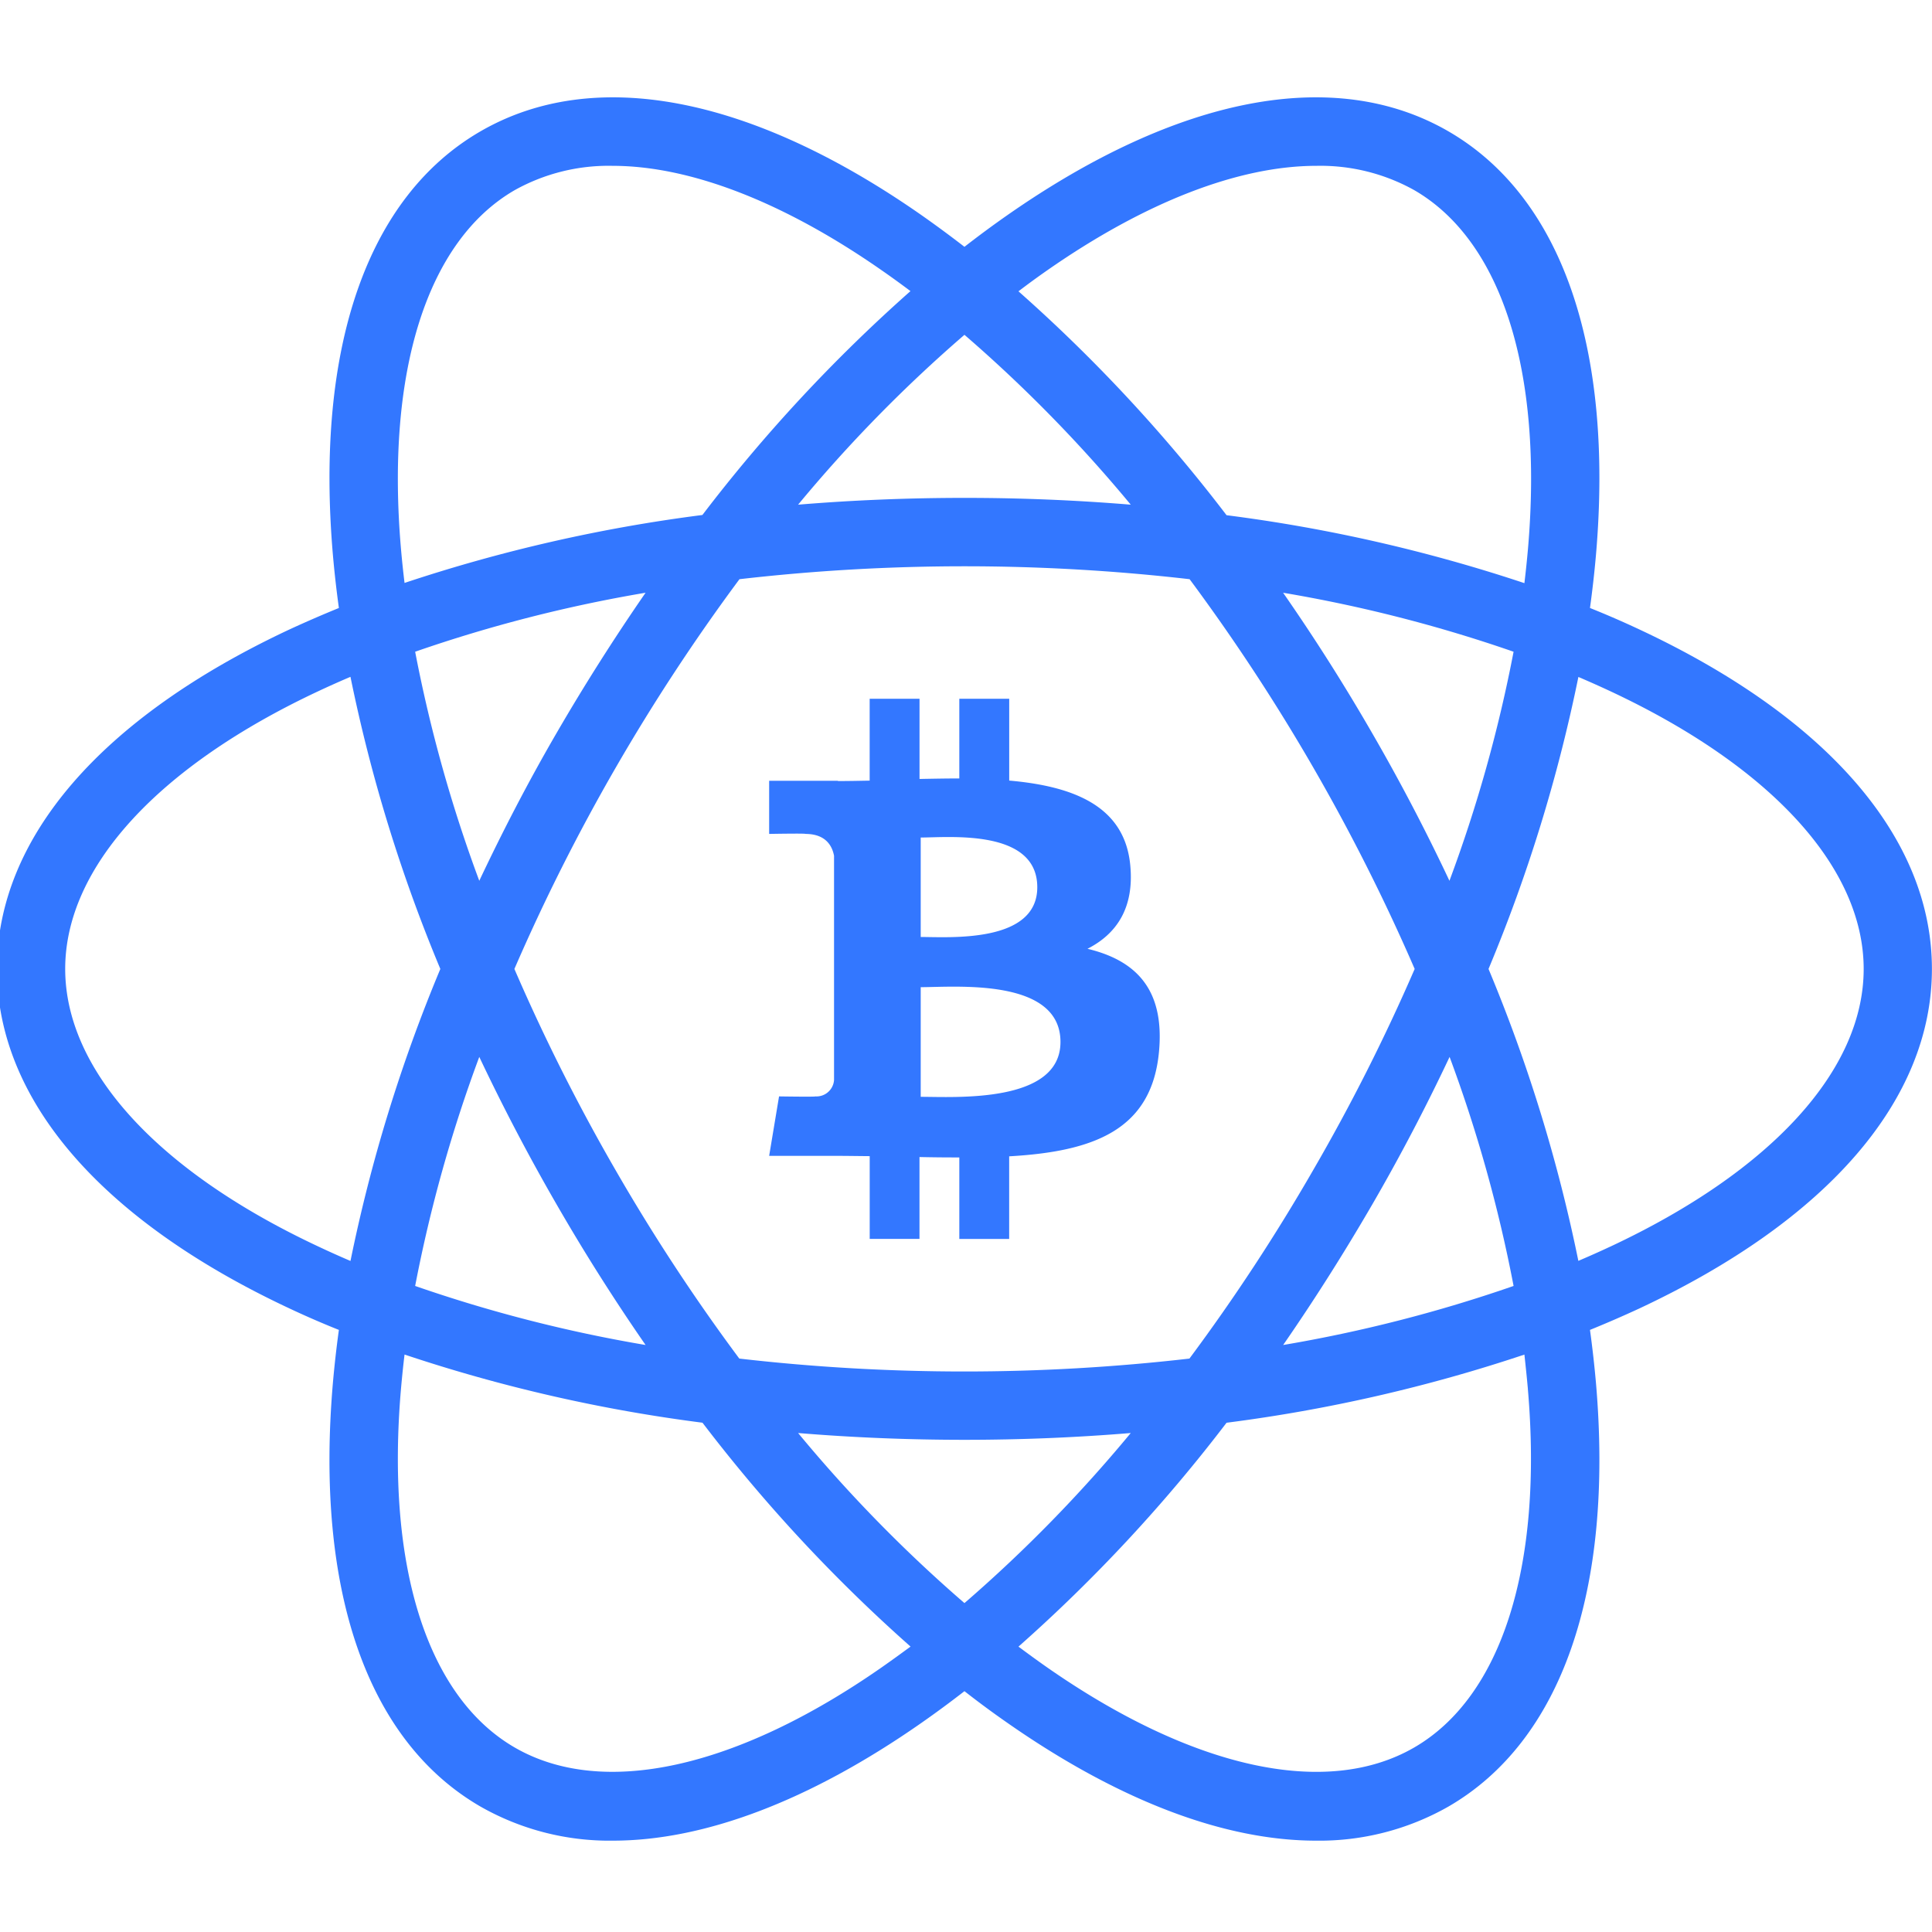<svg width="200" height="200" fill="none" xmlns="http://www.w3.org/2000/svg">&gt;<g fill="#37F"><path d="M169.658 65.137a96.255 96.255 0 0 0-5.064-2.198c.255-1.855.462-3.687.62-5.495 1.851-21.519-3.579-37.094-15.294-43.86-11.716-6.765-27.924-3.68-45.636 8.687a107.063 107.063 0 0 0-4.444 3.28 119.91 119.91 0 0 0-4.449-3.28C77.68 9.905 61.475 6.819 49.76 13.584c-11.716 6.766-17.145 22.341-15.298 43.86.158 1.808.364 3.64.62 5.495a125.143 125.143 0 0 0-5.065 2.198C10.45 74.29-.316 86.783-.316 100.306c0 13.522 10.77 26.02 30.333 35.168a93.003 93.003 0 0 0 5.064 2.198 112.242 112.242 0 0 0-.62 5.495c-1.85 21.541 3.579 37.094 15.299 43.86a26.962 26.962 0 0 0 13.685 3.517c9.452 0 20.38-4.119 31.946-12.195a109.766 109.766 0 0 0 4.449-3.28 97.527 97.527 0 0 0 4.444 3.28c11.571 8.08 22.495 12.195 31.947 12.195a26.978 26.978 0 0 0 13.689-3.517c11.715-6.766 17.145-22.341 15.294-43.86a112.707 112.707 0 0 0-.62-5.495 118.616 118.616 0 0 0 5.064-2.198c19.567-9.153 30.333-21.646 30.333-35.168 0-13.523-10.775-26.034-30.333-35.169Zm-61.329-37.098c10.26-7.166 19.949-10.872 27.95-10.872a19.94 19.94 0 0 1 10.111 2.51c9.073 5.236 13.368 18.772 11.786 37.13a113.022 113.022 0 0 1-.37 3.56 162.805 162.805 0 0 0-30.834-7.033 162.357 162.357 0 0 0-21.54-23.177 82.55 82.55 0 0 1 2.897-2.118Zm27.607 93.095a199.78 199.78 0 0 1-12.806 19.505 203.639 203.639 0 0 1-46.598 0 199.943 199.943 0 0 1-12.806-19.505 201.03 201.03 0 0 1-10.476-20.828 203.525 203.525 0 0 1 23.3-40.348 203.665 203.665 0 0 1 46.598 0 203.514 203.514 0 0 1 23.299 40.348 200.113 200.113 0 0 1-10.511 20.828Zm14.125-11.724a147.541 147.541 0 0 1 6.625 23.712 147.804 147.804 0 0 1-23.854 6.111c3.218-4.647 6.3-9.513 9.232-14.56a203.242 203.242 0 0 0 7.997-15.263Zm-33.006 38.936a147.58 147.58 0 0 1-17.215 17.606 147.338 147.338 0 0 1-17.22-17.606c5.632.466 11.386.703 17.22.703s11.566-.237 17.215-.703Zm-50.225-9.113a147.793 147.793 0 0 1-23.853-6.111 147.871 147.871 0 0 1 6.638-23.712 210.527 210.527 0 0 0 8 15.263 207.45 207.45 0 0 0 9.215 14.56ZM49.615 91.179a147.87 147.87 0 0 1-6.638-23.712A147.345 147.345 0 0 1 66.83 61.36a218.058 218.058 0 0 0-9.232 14.555c-2.932 5.047-5.57 10.155-7.983 15.263ZM82.62 52.243A147.26 147.26 0 0 1 99.84 34.66a147.586 147.586 0 0 1 17.215 17.584 208.967 208.967 0 0 0-17.215-.703c-5.83 0-11.588.237-17.22.703Zm59.439 23.673a203.123 203.123 0 0 0-9.232-14.555 147.379 147.379 0 0 1 23.858 6.106 147.376 147.376 0 0 1-6.639 23.712 204.484 204.484 0 0 0-7.987-15.263ZM41.508 56.806c-1.582-18.357 2.713-31.893 11.786-37.129a19.94 19.94 0 0 1 10.111-2.51c8.001 0 17.69 3.706 27.95 10.872.968.672 1.935 1.376 2.897 2.096a162.868 162.868 0 0 0-21.54 23.177 162.814 162.814 0 0 0-30.834 7.033 103.98 103.98 0 0 1-.37-3.538Zm-8.497 72.259c-16.705-7.808-26.262-18.297-26.262-28.768 0-10.472 9.574-20.965 26.262-28.772a100.37 100.37 0 0 1 3.27-1.46 162.447 162.447 0 0 0 9.303 30.241 162.37 162.37 0 0 0-9.302 30.227 99.07 99.07 0 0 1-3.271-1.468Zm58.331 43.49c-15.109 10.55-28.978 13.593-38.048 8.352-9.069-5.24-13.368-18.766-11.785-37.124.102-1.173.225-2.36.369-3.561a162.139 162.139 0 0 0 30.843 7.056 162.661 162.661 0 0 0 21.54 23.176c-.984.721-1.951 1.424-2.919 2.101Zm66.821-28.772c1.582 18.358-2.713 31.893-11.786 37.129-9.074 5.236-22.939 2.198-38.048-8.353-.967-.677-1.93-1.38-2.897-2.101a162.394 162.394 0 0 0 21.54-23.176 162.112 162.112 0 0 0 30.834-7.056c.132 1.193.253 2.379.361 3.557h-.004Zm8.497-14.718c-1.07.501-2.16.987-3.27 1.459a162.518 162.518 0 0 0-9.298-30.218 162.405 162.405 0 0 0 9.302-30.228c1.112.475 2.198.959 3.271 1.46 16.705 7.807 26.262 18.296 26.262 28.772 0 10.476-9.571 20.947-26.262 28.755h-.005Z"/><path d="M112.575 98.218c2.99-1.521 4.863-4.207 4.427-8.673-.589-6.107-5.868-8.155-12.528-8.74v-8.471h-5.166v8.251c-1.358 0-2.743.027-4.119.053v-8.3h-5.161v8.472c-1.117.022-2.198.044-3.288.044v-.027h-7.117v5.5s3.81-.07 3.75 0c2.087 0 2.769 1.213 2.967 2.26v23.206a1.823 1.823 0 0 1-1.232 1.613 1.825 1.825 0 0 1-.707.093c.066.061-3.754 0-3.754 0l-1.024 6.154h6.725c1.249 0 2.48.022 3.684.031v8.564h5.153v-8.472c1.42.031 2.787.044 4.123.04v8.44h5.161v-8.554c8.696-.493 14.753-2.691 15.509-10.824.612-6.554-2.479-9.477-7.403-10.66ZM95.312 86.7c2.91 0 12.067-.927 12.067 5.148 0 5.825-9.152 5.148-12.067 5.148V86.7Zm0 26.843v-11.351c3.517 0 14.468-1.007 14.468 5.671.004 6.405-10.973 5.675-14.472 5.68h.004Z"/></g></svg>